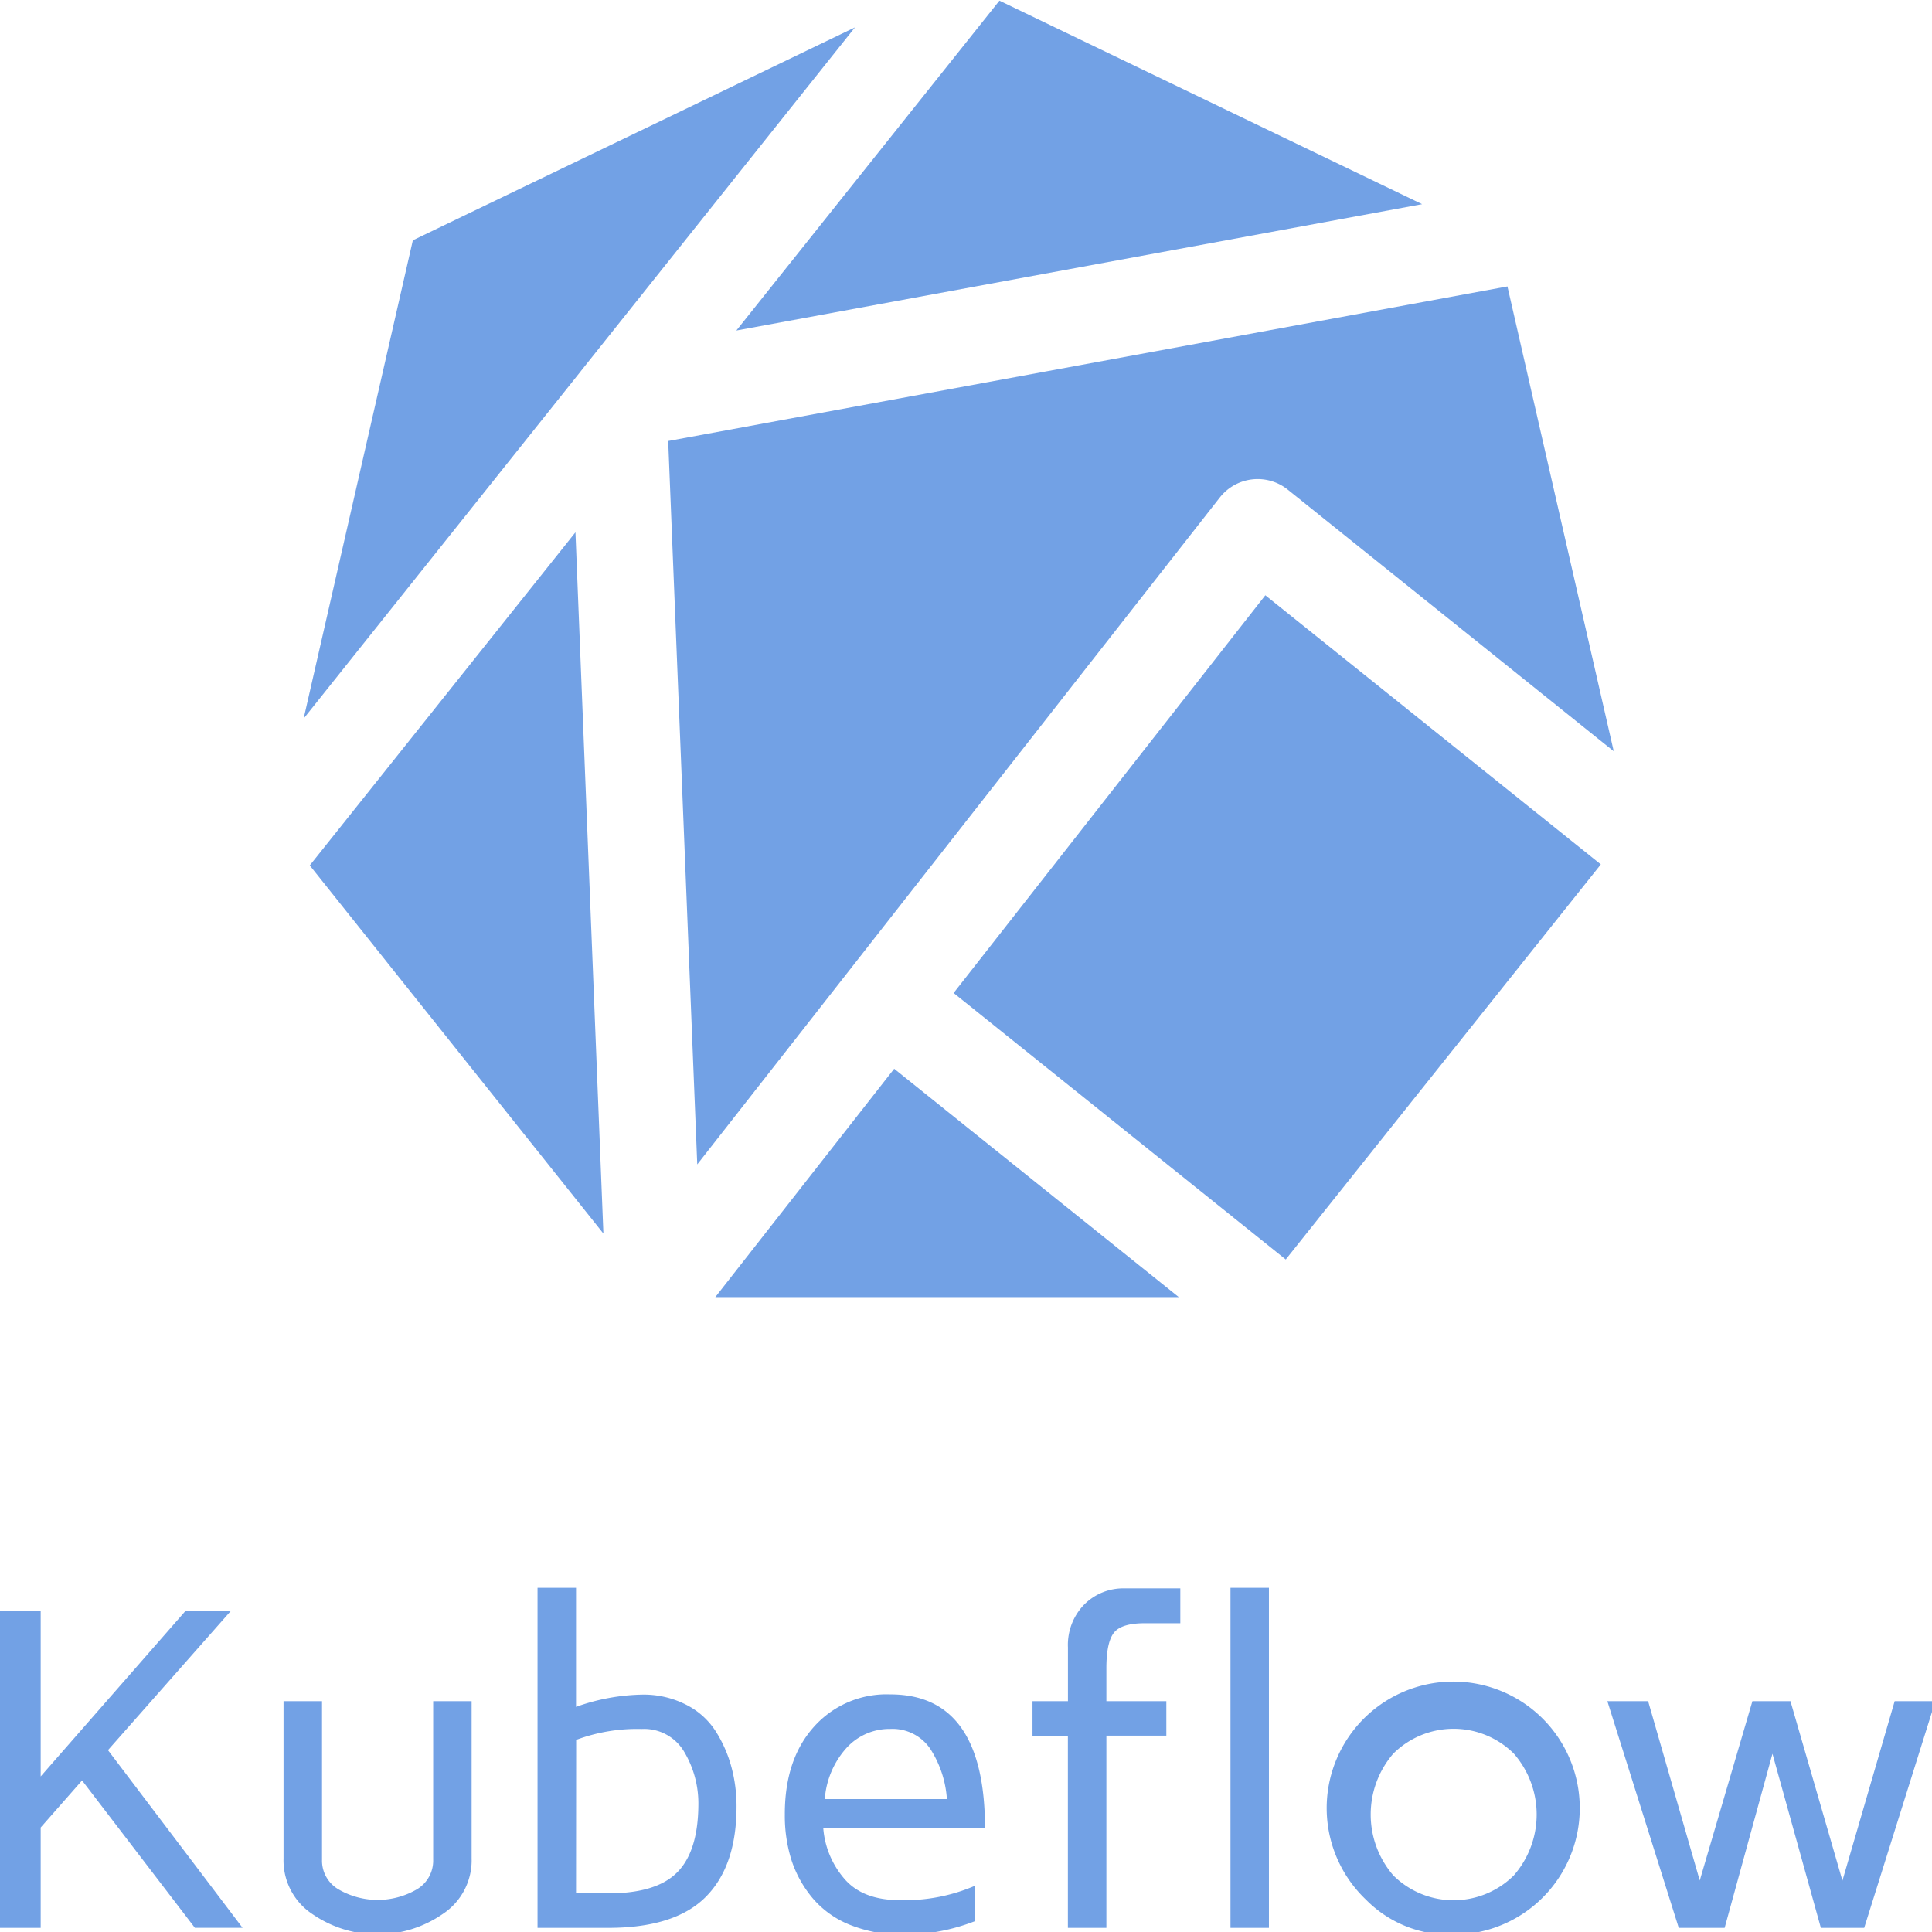 <svg xmlns="http://www.w3.org/2000/svg" viewBox="0 0 128 128"><path fill="#72a1e5" d="M68.406 115v-2.293h2.348v-3.566a3.825 3.825 0 0 1 1.082-2.84 3.653 3.653 0 0 1 2.672-1.067h3.691v2.309h-2.347c-1.04 0-1.723.21-2.051.629-.328.414-.5 1.195-.5 2.348v2.187h3.972v2.285h-3.972v12.735H70.75v-12.723Zm13.117 12.727v-22.532h2.547v22.532Zm8.989-1.856a8.37 8.37 0 0 1-1.293-10.594 8.382 8.382 0 0 1 15.297 6.078 8.384 8.384 0 0 1-8.215 6.82 7.781 7.781 0 0 1-5.79-2.304Zm1.8-9.691c-2 2.32-2 5.754 0 8.074a5.666 5.666 0 0 0 7.981 0 6.138 6.138 0 0 0 0-8.074 5.666 5.666 0 0 0-7.98 0Zm14.18-3.473h2.7l3.421 11.883 3.489-11.883h2.52l3.444 11.89 3.461-11.89h2.696l-4.715 15.02h-2.871l-3.207-11.536-3.168 11.536h-3.04ZM0 127.727v-21.02h2.695v10.988l9.614-10.988h3.004l-8.16 9.246 8.917 11.77h-3.16l-7.473-9.762-2.742 3.117v6.649Zm18.785-4.598v-10.422h2.55v10.508a2.198 2.198 0 0 0 1.106 1.969 5.16 5.16 0 0 0 5.16 0 2.207 2.207 0 0 0 1.098-1.97v-10.507h2.547v10.414a4.254 4.254 0 0 1-1.926 3.695 7.595 7.595 0 0 1-8.62 0 4.262 4.262 0 0 1-1.915-3.687Zm16.828 4.598v-22.532h2.551v7.89a13.677 13.677 0 0 1 4.371-.812 6.181 6.181 0 0 1 2.914.665 4.993 4.993 0 0 1 1.961 1.753 8.55 8.55 0 0 1 1.047 2.375c.23.856.344 1.735.34 2.621 0 2.637-.684 4.637-2.055 6.004-1.37 1.364-3.531 2.043-6.488 2.036Zm2.551-2.286h2.133c2.121 0 3.64-.46 4.562-1.386.922-.918 1.395-2.407 1.41-4.465a6.676 6.676 0 0 0-.94-3.528 3.077 3.077 0 0 0-2.817-1.511c-1.48-.04-2.953.207-4.34.722Zm13.832-5.254c0-2.414.64-4.34 1.922-5.773a6.445 6.445 0 0 1 5.066-2.156c4.18 0 6.27 2.953 6.274 8.855H54.543a5.818 5.818 0 0 0 1.363 3.32c.809.973 2.047 1.458 3.711 1.458 1.7.046 3.387-.274 4.95-.942v2.344a13.025 13.025 0 0 1-4.63.883 9.31 9.31 0 0 1-3.617-.645 6.306 6.306 0 0 1-2.476-1.765 7.592 7.592 0 0 1-1.407-2.528 9.747 9.747 0 0 1-.44-3.05Zm2.64-.992h8.098a6.981 6.981 0 0 0-1.113-3.347 3.025 3.025 0 0 0-2.637-1.301 3.85 3.85 0 0 0-2.914 1.273 5.673 5.673 0 0 0-1.425 3.375ZM94.22 13.527 66.215.043l-17.43 21.855ZM20.523 57.336l19.454 24.39-1.852-46.46Zm17.954-32.738.003-.008L56.645 1.813 27.352 15.921l-7.235 31.687Zm45.355 14.84L63.18 65.788l22.004 17.656 20.875-26.175Zm-36.441 46.5h30.707l-18.856-15.13Zm-3.121-56.72 1.925 47.927 34.617-44.18a3.189 3.189 0 0 1 4.508-.524l21.594 17.332-7.043-30.796Zm0 0"/></svg>